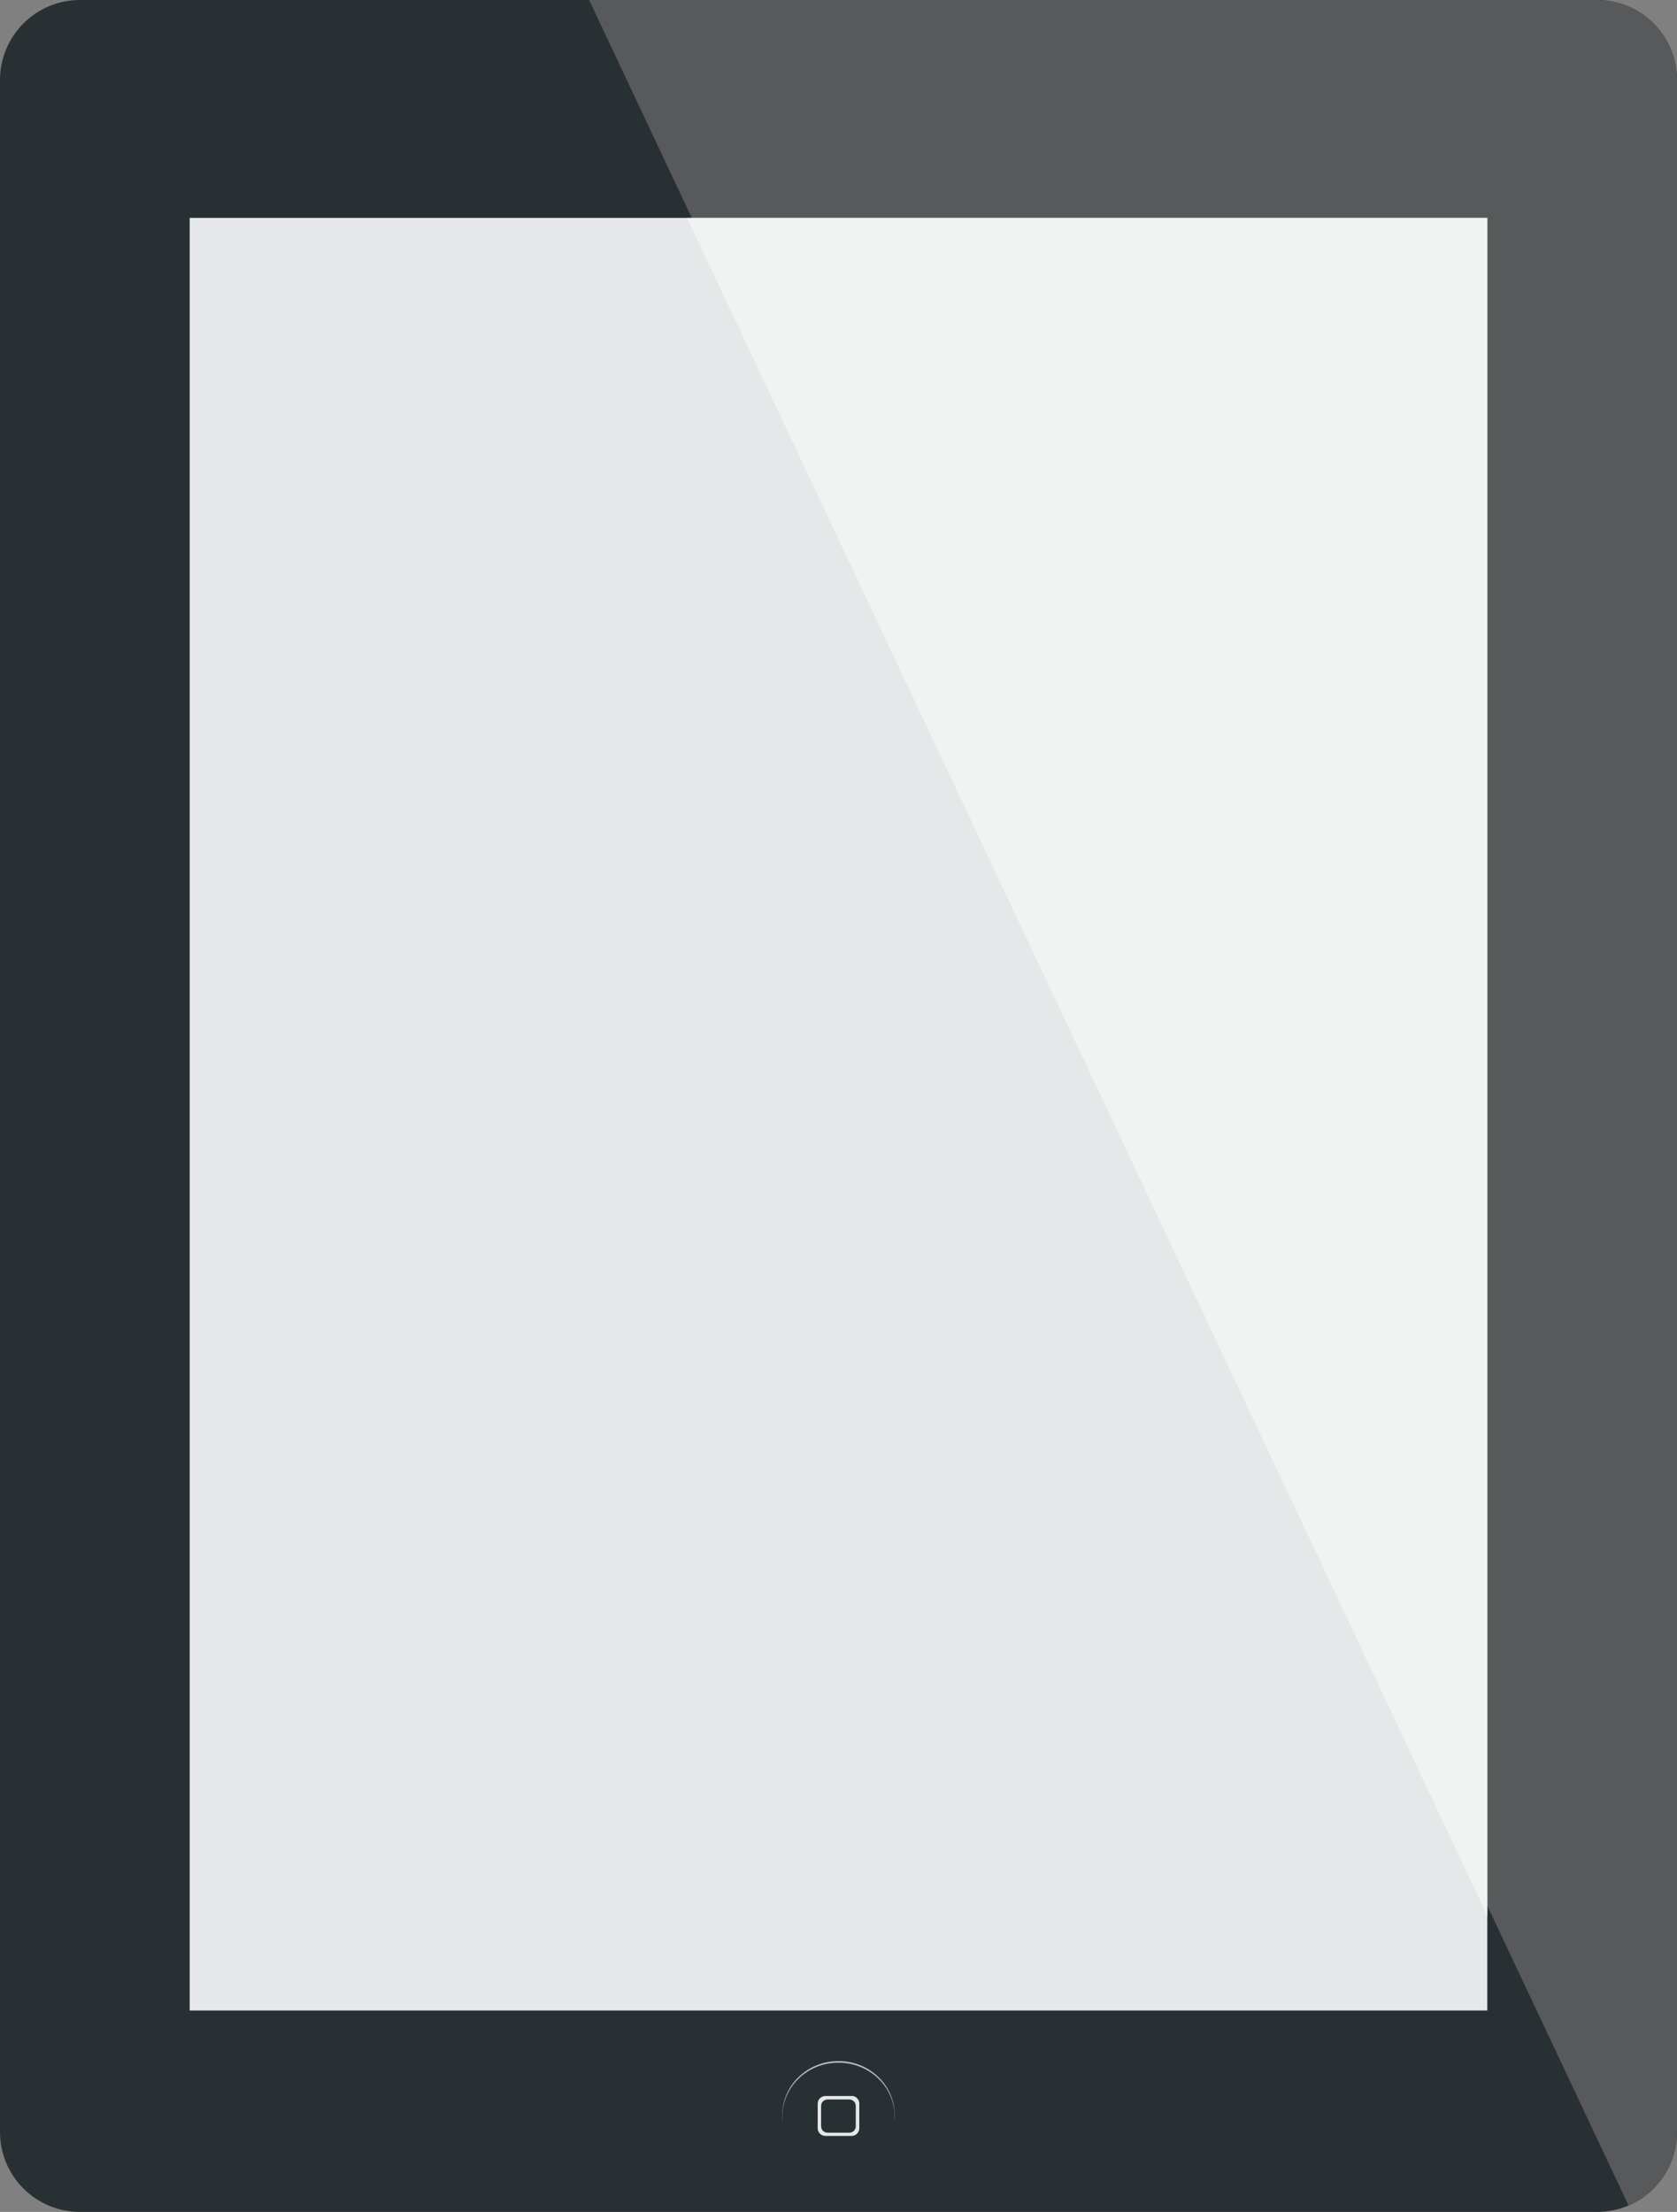 <svg xmlns="http://www.w3.org/2000/svg" width="209.625" height="276.528" viewBox="0 0 209.625 276.528"><rect x="0" y="0" width="209.625" height="276.528" fill="#808080" stroke="none"/><path fill="#293034" d="M209.625 266.528c0 5.522-4.477 10-10 10H10c-5.523 0-10-4.478-10-10V10C0 4.477 4.477 0 10 0h189.625c5.523 0 10 4.477 10 10v256.528z"/><path fill="#58595B" d="M203.572 275.716c3.56-1.53 6.053-5.067 6.053-9.188V10c0-5.523-4.477-10-10-10H73.64l129.93 275.716z"/><path fill="#E6E7E8" d="M23.71 27.24h162.204v224.11H23.71z"/><path fill="#F1F2F2" d="M185.914 239.512V27.24H85.876"/><ellipse fill="#BCBEC0" cx="104.813" cy="264.399" rx="7.019" ry="6.731"/><ellipse fill="#293034" cx="104.813" cy="264.599" rx="7.019" ry="6.731"/><path fill="#E6E7E8" d="M106.444 262.037h-3.264c-.535 0-.97.43-.97.957v3.085c0 .52.435.95.97.95h3.264c.536 0 .97-.43.97-.96v-3.09c0-.528-.434-.957-.97-.957zm.535 3.784c0 .44-.37.8-.81.8h-2.72c-.45 0-.81-.35-.81-.79v-2.57c0-.44.36-.792.81-.792h2.71c.442 0 .81.356.81.797v2.57z"/></svg>